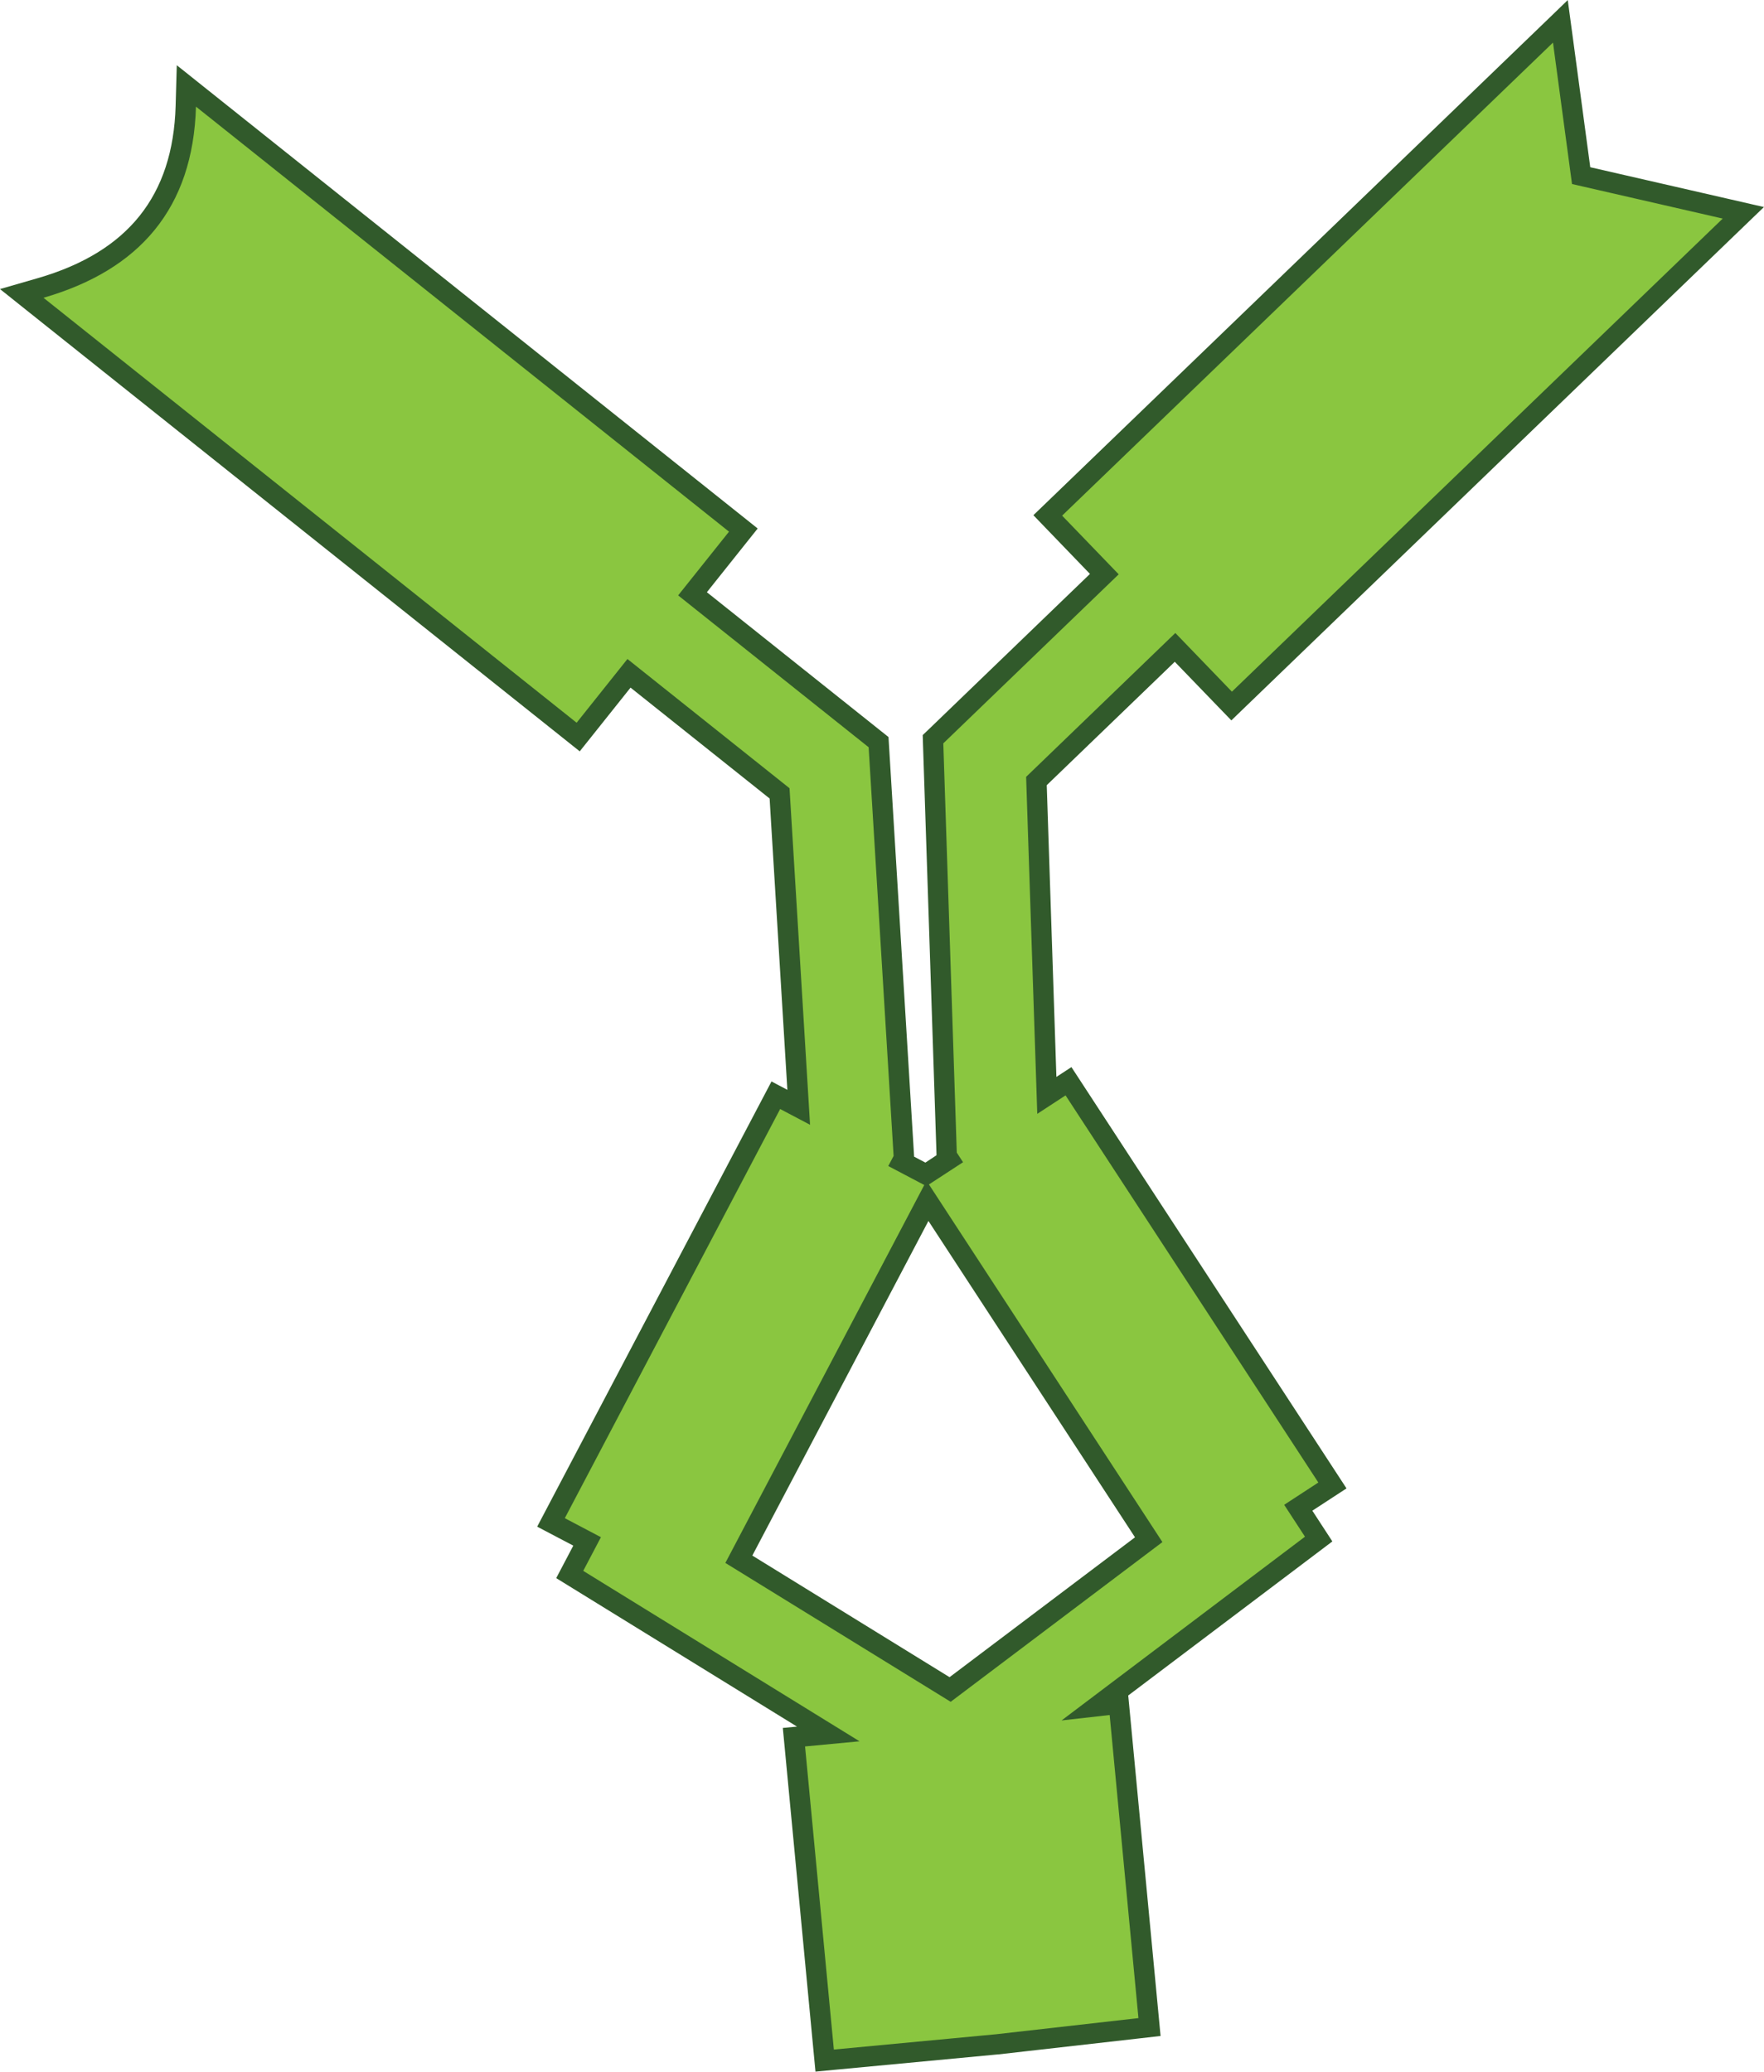 <?xml version='1.0' encoding='utf-8'?>
<ns0:svg xmlns:ns0="http://www.w3.org/2000/svg" id="ige" viewBox="0 0 318 373.55">
  <ns0:defs>
    <ns0:style>
      .cls-1 {
        fill: #315a2b;
      }

      .cls-2 {
        fill: #8ac640;
      }
    </ns0:style>
  </ns0:defs>
  <ns0:path class="cls-2" d="M143.11,313.24l6.19-.58-46.61-28.75,3.14-5.96-6.51-3.43,40.53-77.02,4.13,2.17-3.45-56.61-27.14-21.65-9.17,11.49L3.92,52.91l3.41-.99c17.11-4.95,25.67-15.67,26.16-32.75l.11-3.68,100.4,80.07-9.17,11.49,33.54,26.75,4.58,75.02-.34.65,4.3,2.27,4.16-2.72-.4-.62-2.47-75.12,30.88-29.77-10.2-10.58L281.3,3.84l3.75,27.84,29.24,6.7-92.25,88.93-10.2-10.58-24.99,24.1,1.88,56.68,3.9-2.55,47.57,72.88-6.16,4.02,3.68,5.64-39.89,30.11,3.85-.44,5.53,58.31-27.44,3.12-31.13,2.95-5.53-58.31ZM171.29,304.63l35.8-27.01-39.88-61.1-34.01,64.62,38.09,23.49Z" />
  <ns0:path class="cls-1" d="M279.96,7.68l3.43,25.5,27.17,6.23-88.48,85.3-10.2-10.58-26.9,25.94,2.01,60.76,5.1-3.33,45.57,69.8-6.16,4.02,3.75,5.75-43.88,33.13,8.67-.98,5.19,54.65-25.65,2.91-14.63,1.38-14.63,1.38-5.19-54.65,9.82-.93-49.81-30.73,3.19-6.07-6.51-3.43,38.82-73.77,5.39,2.84-3.7-60.68-29.22-23.3-9.16,11.49L7.84,53.69c17.35-5.02,26.96-16.16,27.49-34.46l96.09,76.63-9.17,11.49,34.34,27.38,4.5,73.69-.96,1.82,6.49,3.42-35.86,68.14,40.62,25.04,38.17-28.8-42.09-64.48,6.15-4.01-1.13-1.73-2.43-73.79,31.62-30.48-10.2-10.58L279.96,7.68M282.64,0l-5.22,5.04-88.48,85.3-2.65,2.55,2.55,2.65,7.65,7.94-28.97,27.93-1.18,1.13.05,1.63,2.43,73.79v.34s-2,1.32-2,1.32l-2.03-1.07-.02-.34-4.5-73.69-.1-1.63-1.28-1.02-31.46-25.09,6.87-8.62,2.29-2.87-2.87-2.29L37.62,16.35l-5.75-4.59-.21,7.35c-.47,16.18-8.59,26.33-24.84,31.04l-6.82,1.97,5.55,4.43,96.09,76.63,2.87,2.29,2.29-2.87,6.87-8.62,25.07,19.99,3.2,52.53-2.86-1.51-1.71,3.25-38.82,73.77-1.71,3.25,3.25,1.71,3.26,1.71-1.48,2.82-1.6,3.04,2.92,1.8,40.49,24.97-2.56.24.35,3.66,5.19,54.65.35,3.66,3.66-.35,14.63-1.38,14.63-1.38h.03s.03,0,.03,0l25.65-2.91,3.58-.41-.34-3.59-5.19-54.65-.3-3.15,34.06-25.71,2.74-2.07-1.87-2.87-1.74-2.67,3.08-2.01,3.08-2.01-2.01-3.08-45.57-69.8-2.01-3.08-2.71,1.77-1.74-52.6,23.08-22.25,7.65,7.93,2.55,2.64,2.64-2.55,88.48-85.3,4.89-4.71-6.62-1.52-24.69-5.66-3.09-22.98-.97-7.19h0ZM135.62,280.48l31.75-60.34,37.24,57.04-33.43,25.22-35.56-21.93h0Z" />
</ns0:svg>